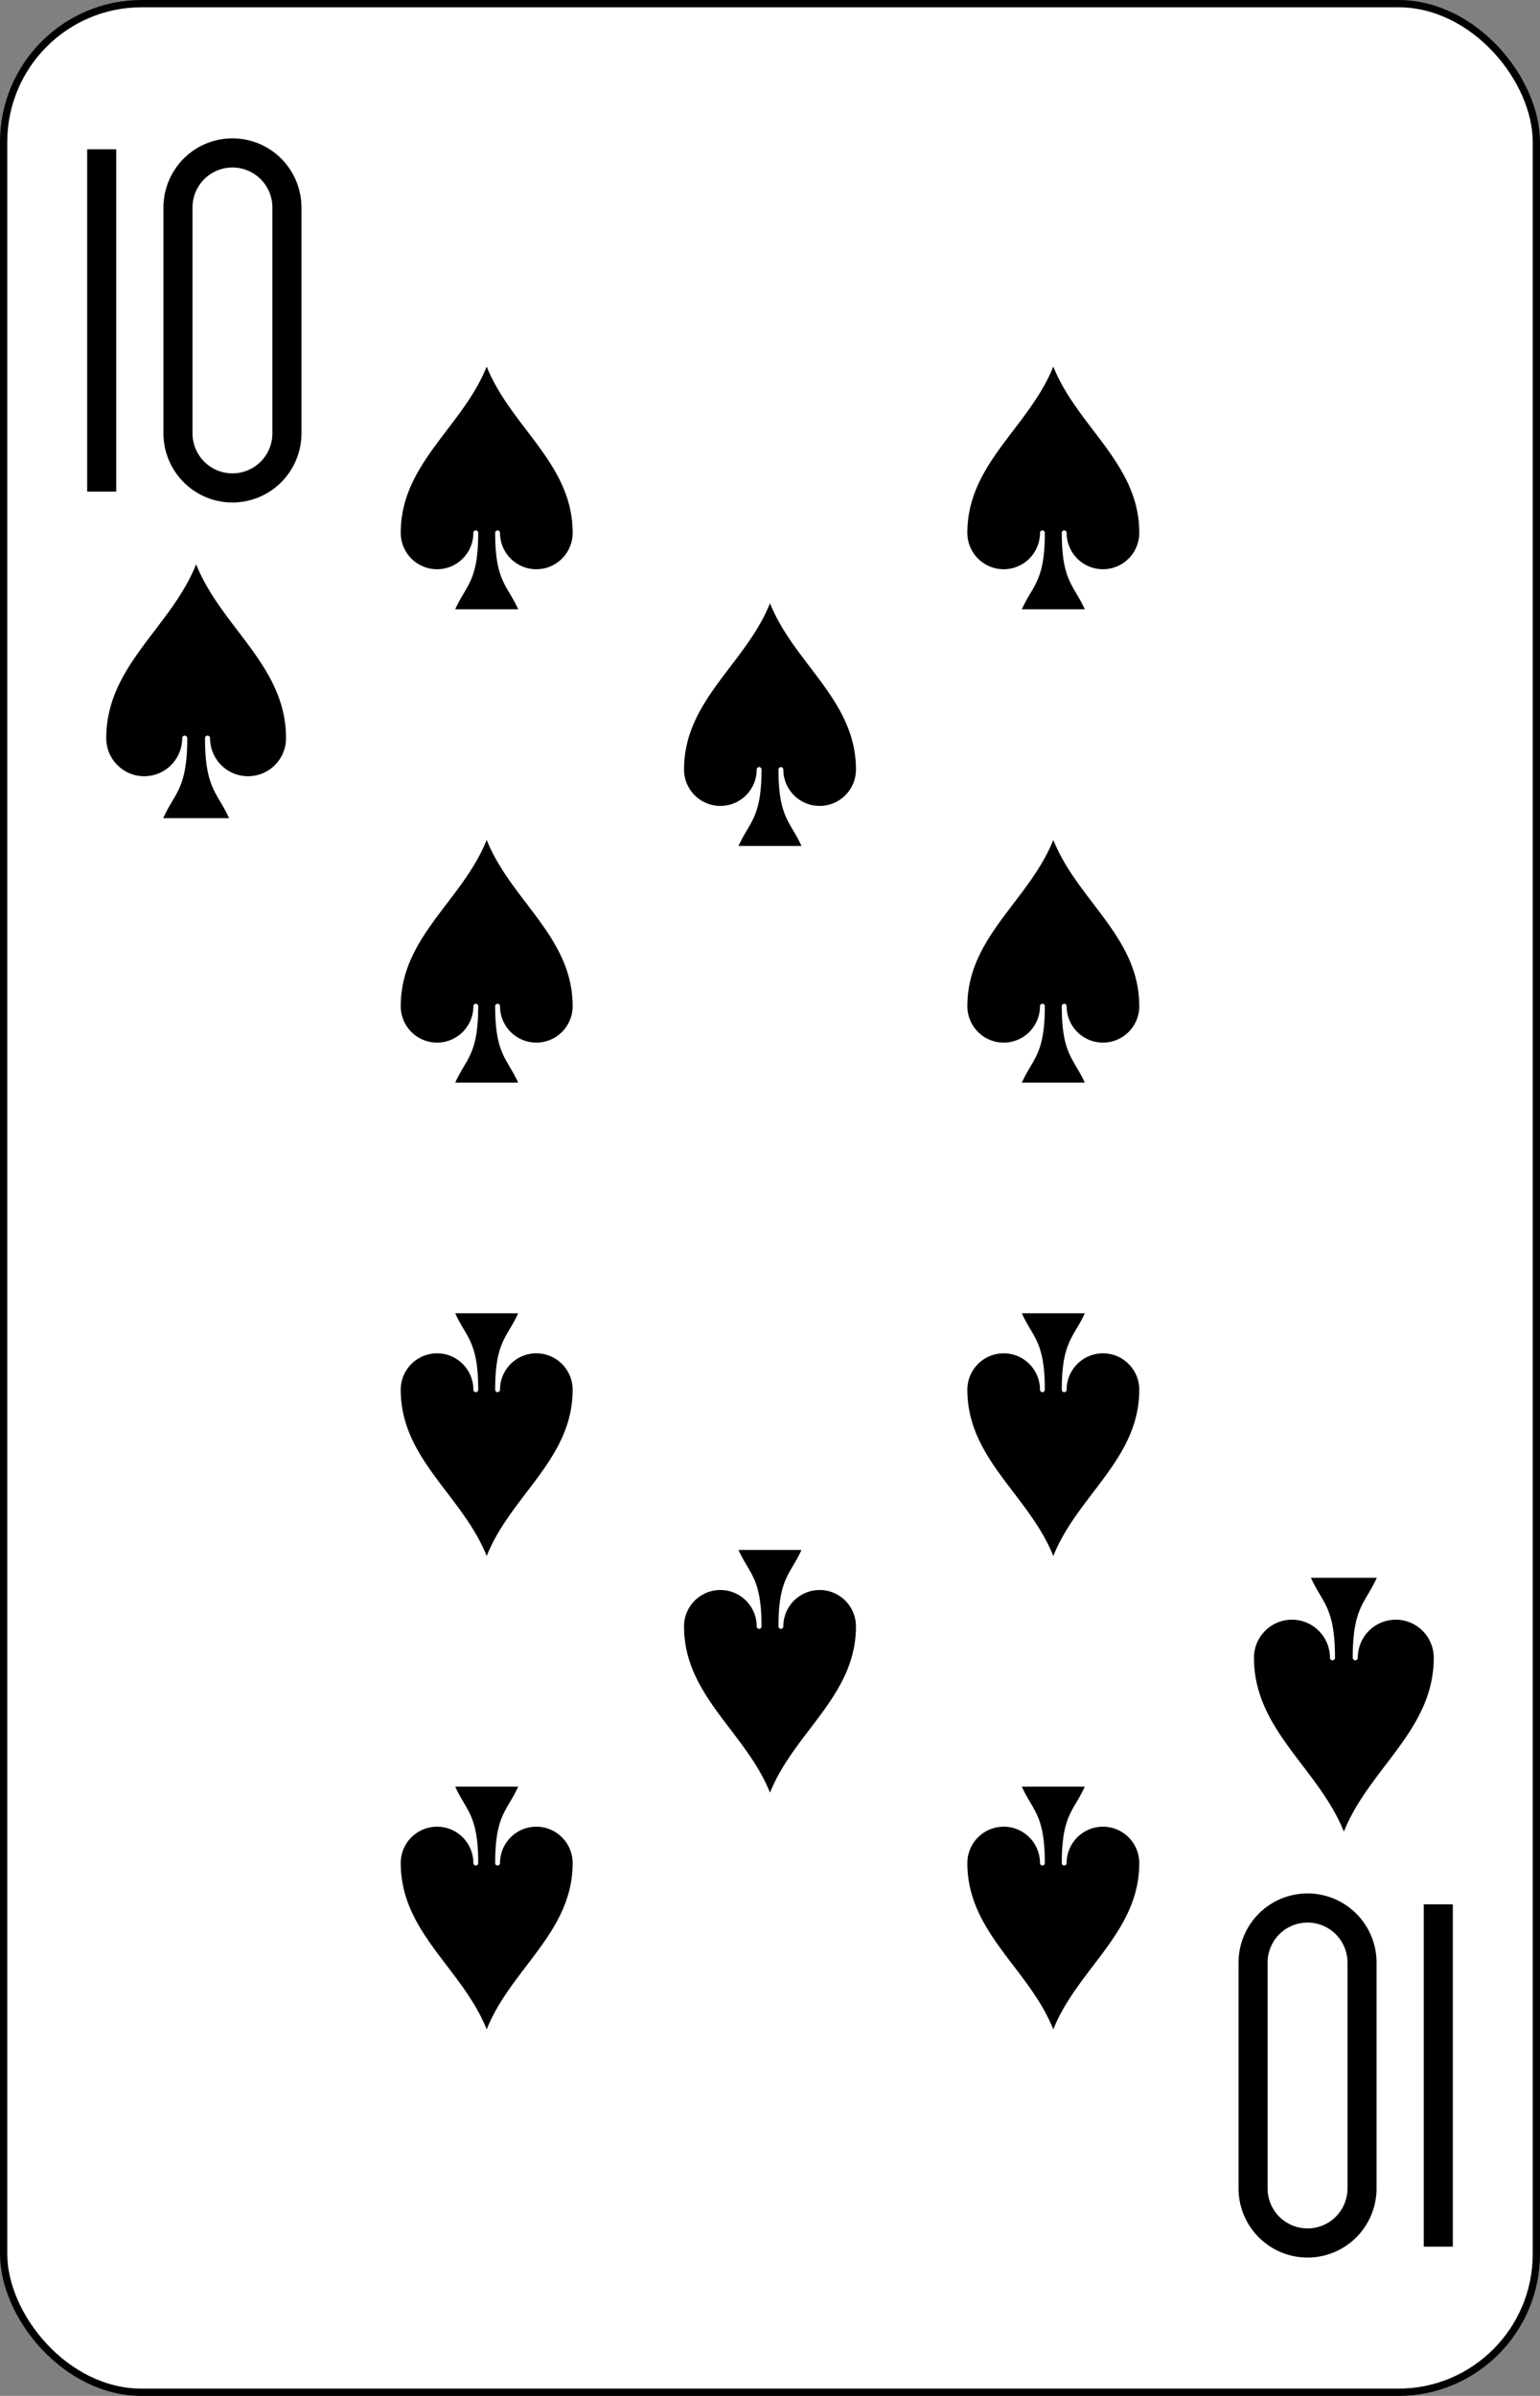 <?xml version="1.0" encoding="UTF-8" standalone="no"?>
<svg xmlns="http://www.w3.org/2000/svg" xmlns:xlink="http://www.w3.org/1999/xlink" class="card" face="TS" height="3.5in" preserveAspectRatio="none" viewBox="-106 -164.5 212 329" width="2.25in"><rect x="-106" y="-164.5" width="212" height="329" fill="#808080" stroke="none"/><defs><symbol id="SST" viewBox="-600 -600 1200 1200" preserveAspectRatio="xMinYMid"><path d="M0 -500C100 -250 355 -100 355 185A150 150 0 0 1 55 185A10 10 0 0 0 35 185C35 385 85 400 130 500L-130 500C-85 400 -35 385 -35 185A10 10 0 0 0 -55 185A150 150 0 0 1 -355 185C-355 -100 -100 -250 0 -500Z" fill="black"></path></symbol><symbol id="VST" viewBox="-500 -500 1000 1000" preserveAspectRatio="xMinYMid"><path d="M-260 430L-260 -430M-50 0L-50 -310A150 150 0 0 1 250 -310L250 310A150 150 0 0 1 -50 310Z" stroke="black" stroke-width="80" stroke-linecap="square" stroke-miterlimit="1.5" fill="none"></path></symbol></defs><rect width="211" height="328" x="-105.5" y="-164" rx="19" ry="19" fill="white" stroke="black"></rect><use xlink:href="#VST" height="50" width="50" x="-104" y="-145.5"></use><use xlink:href="#SST" height="41.827" width="41.827" x="-99.913" y="-90.5"></use><use xlink:href="#SST" height="40" width="40" x="-59.001" y="-117.501"></use><use xlink:href="#SST" height="40" width="40" x="19.001" y="-117.501"></use><use xlink:href="#SST" height="40" width="40" x="-59.001" y="-52.5"></use><use xlink:href="#SST" height="40" width="40" x="19.001" y="-52.5"></use><use xlink:href="#SST" height="40" width="40" x="-20" y="-85"></use><g transform="rotate(180)"><use xlink:href="#VST" height="50" width="50" x="-104" y="-145.5"></use><use xlink:href="#SST" height="41.827" width="41.827" x="-99.913" y="-90.5"></use><use xlink:href="#SST" height="40" width="40" x="-59.001" y="-117.501"></use><use xlink:href="#SST" height="40" width="40" x="19.001" y="-117.501"></use><use xlink:href="#SST" height="40" width="40" x="-59.001" y="-52.5"></use><use xlink:href="#SST" height="40" width="40" x="19.001" y="-52.5"></use><use xlink:href="#SST" height="40" width="40" x="-20" y="-85"></use></g></svg>